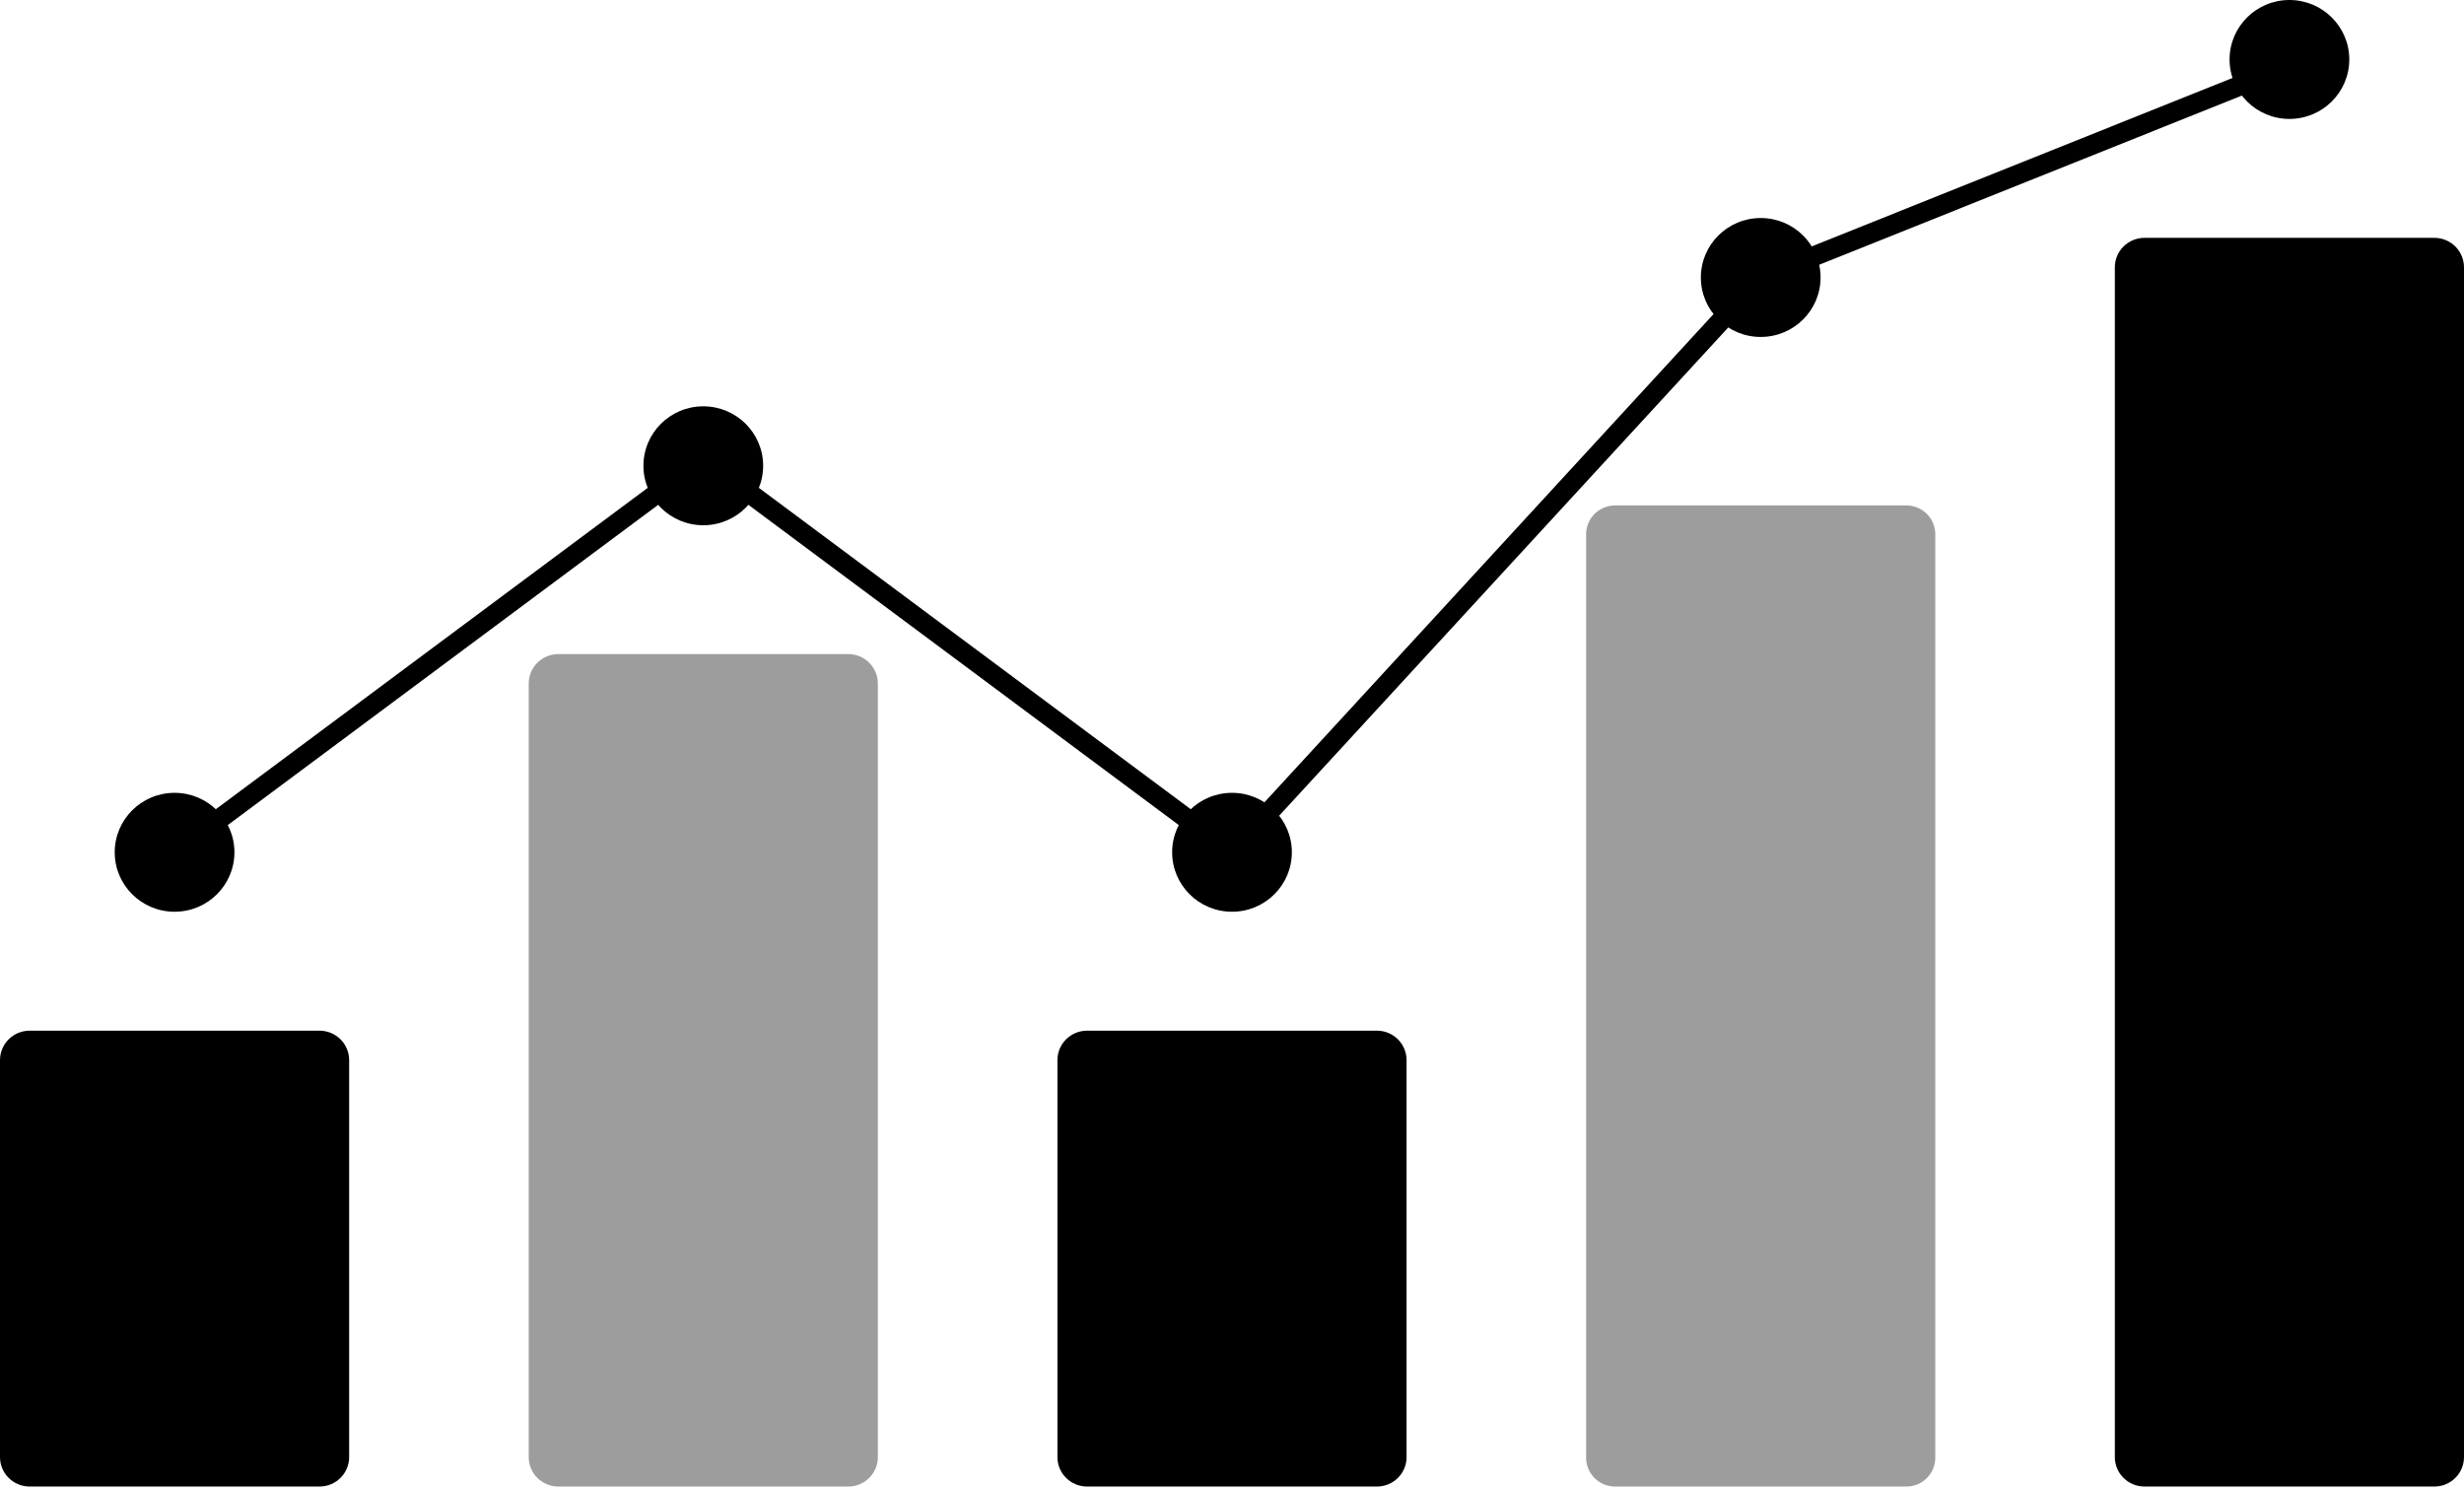 <svg width="350" height="212" viewBox="0 0 350 212" fill="none" xmlns="http://www.w3.org/2000/svg">
<path d="M45.389 211.186H4.206C3.091 211.185 2.022 210.744 1.234 209.961C0.445 209.177 0.001 208.115 0 207.007V150.601C0.001 149.493 0.445 148.431 1.234 147.648C2.022 146.864 3.091 146.424 4.206 146.422H45.389C46.504 146.424 47.573 146.864 48.362 147.648C49.15 148.431 49.594 149.493 49.595 150.601V207.007C49.594 208.115 49.15 209.177 48.362 209.961C47.573 210.744 46.504 211.185 45.389 211.186Z" fill="black"/>
<path d="M120.49 211.186H79.307C78.192 211.185 77.123 210.745 76.334 209.961C75.546 209.178 75.102 208.115 75.101 207.007V97.101C75.102 95.993 75.546 94.931 76.334 94.147C77.123 93.364 78.192 92.923 79.307 92.922H120.49C121.605 92.923 122.674 93.364 123.462 94.147C124.251 94.931 124.695 95.993 124.696 97.101V207.007C124.695 208.115 124.251 209.178 123.462 209.961C122.674 210.745 121.605 211.185 120.49 211.186Z" fill="#9D9D9D"/>
<path d="M195.591 211.186H154.409C153.294 211.185 152.224 210.744 151.436 209.961C150.647 209.177 150.204 208.115 150.202 207.007V150.601C150.204 149.493 150.647 148.431 151.436 147.648C152.224 146.864 153.294 146.424 154.409 146.422H195.591C196.706 146.424 197.776 146.864 198.564 147.648C199.353 148.431 199.796 149.493 199.798 150.601V207.007C199.796 208.115 199.353 209.177 198.564 209.961C197.776 210.744 196.706 211.185 195.591 211.186Z" fill="black"/>
<path d="M270.693 211.186H229.51C228.421 211.21 227.366 210.803 226.578 210.055C225.789 209.307 225.331 208.279 225.304 207.197V75.793C225.331 74.71 225.789 73.683 226.578 72.935C227.366 72.187 228.421 71.78 229.51 71.803H270.693C271.783 71.78 272.837 72.187 273.626 72.935C274.414 73.683 274.872 74.71 274.899 75.793V207.197C274.872 208.279 274.414 209.307 273.626 210.055C272.837 210.803 271.783 211.21 270.693 211.186Z" fill="#9D9D9D"/>
<path d="M345.794 211.186H304.611C303.496 211.185 302.427 210.744 301.638 209.961C300.85 209.178 300.406 208.115 300.405 207.007V37.969C300.406 36.861 300.85 35.799 301.638 35.015C302.427 34.232 303.496 33.791 304.611 33.79H345.794C346.909 33.791 347.978 34.232 348.766 35.015C349.555 35.799 349.999 36.861 350 37.969V207.007C349.999 208.115 349.555 209.178 348.766 209.961C347.978 210.744 346.909 211.185 345.794 211.186Z" fill="black"/>
<path d="M24.797 129.527C29.493 129.527 33.3 125.745 33.3 121.08C33.3 116.415 29.493 112.633 24.797 112.633C20.102 112.633 16.295 116.415 16.295 121.08C16.295 125.745 20.102 129.527 24.797 129.527Z" fill="black"/>
<path d="M99.898 74.619C104.594 74.619 108.401 70.837 108.401 66.172C108.401 61.506 104.594 57.724 99.898 57.724C95.203 57.724 91.397 61.506 91.397 66.172C91.397 70.837 95.203 74.619 99.898 74.619Z" fill="black"/>
<path d="M175 129.527C179.696 129.527 183.502 125.745 183.502 121.08C183.502 116.415 179.696 112.633 175 112.633C170.305 112.633 166.498 116.415 166.498 121.08C166.498 125.745 170.305 129.527 175 129.527Z" fill="black"/>
<path d="M250.102 47.869C254.797 47.869 258.604 44.087 258.604 39.421C258.604 34.756 254.797 30.974 250.102 30.974C245.406 30.974 241.6 34.756 241.6 39.421C241.6 44.087 245.406 47.869 250.102 47.869Z" fill="black"/>
<path d="M325.203 16.895C329.898 16.895 333.705 13.113 333.705 8.447C333.705 3.782 329.898 0 325.203 0C320.507 0 316.7 3.782 316.7 8.447C316.7 13.113 320.507 16.895 325.203 16.895Z" fill="black"/>
<path d="M175.179 122.972L99.899 66.949L25.647 122.207L23.948 119.954L99.899 63.43L174.82 119.187L249.273 38.236L249.571 38.115L324.673 8.051L325.732 10.662L250.929 40.608L175.179 122.972Z" fill="black"/>
</svg>
